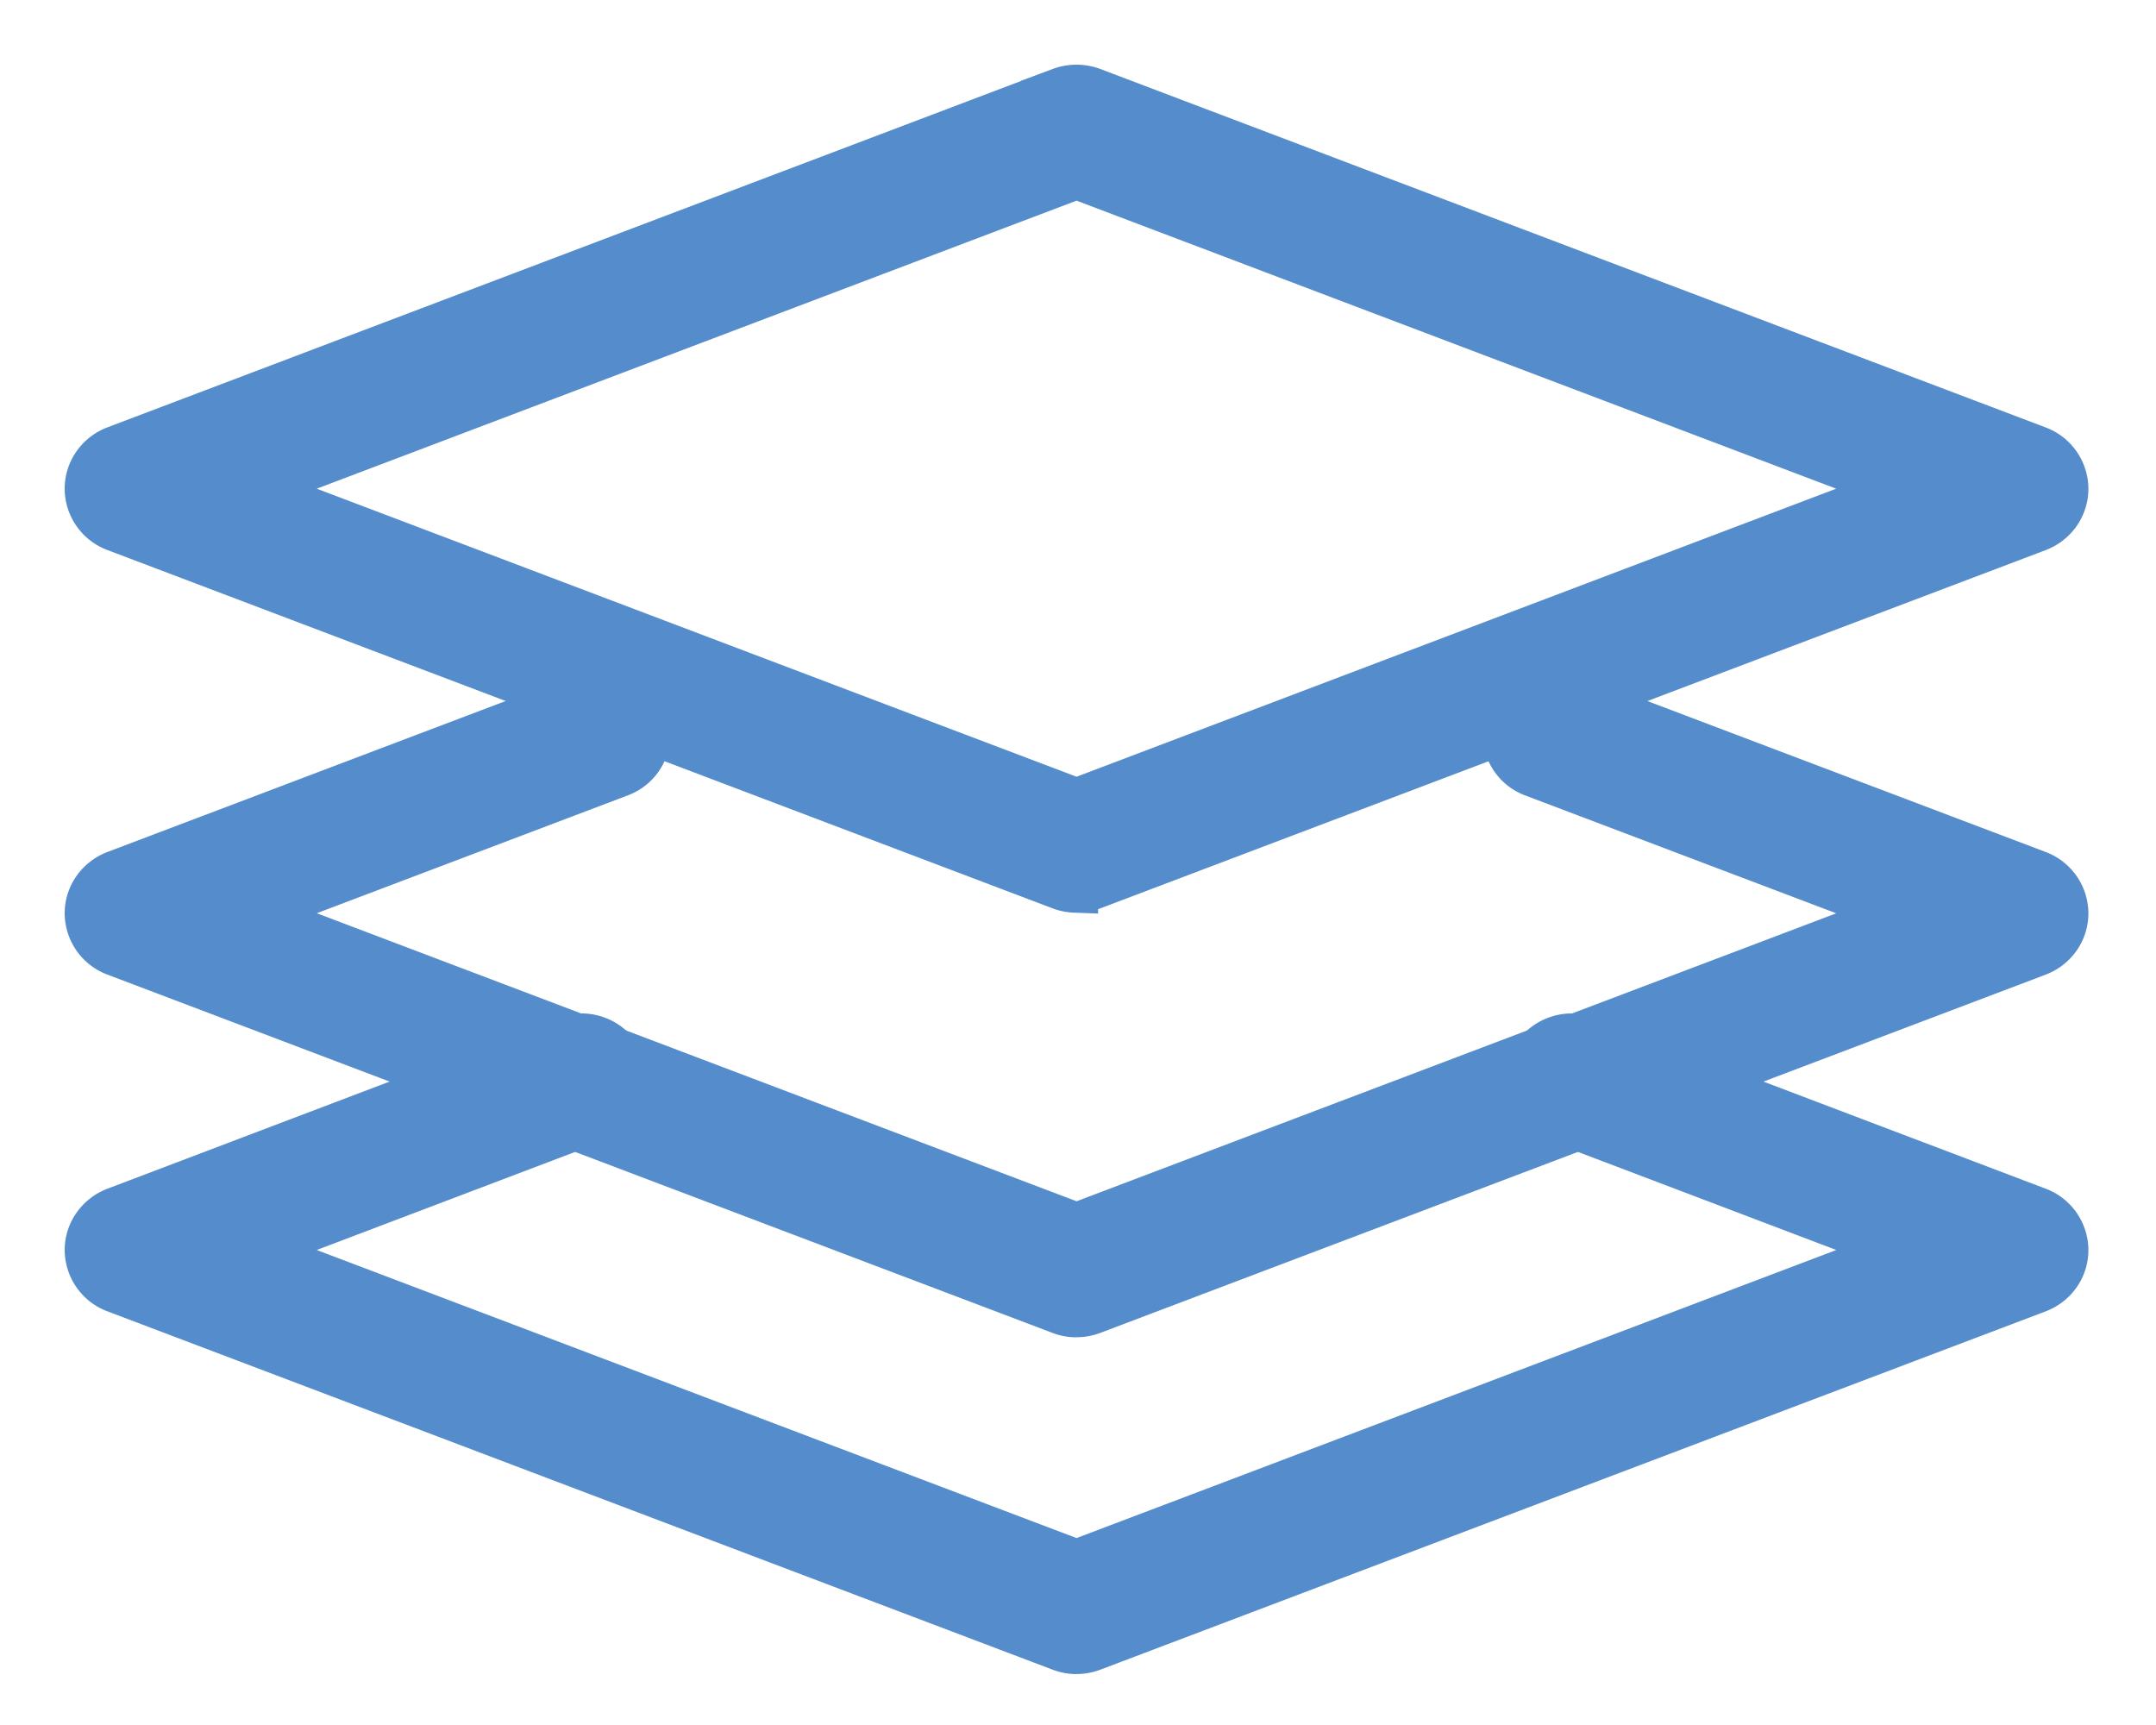<svg xmlns="http://www.w3.org/2000/svg" width="25" height="20" viewBox="0 0 25 20">
    <g fill="#558CCC" fill-rule="evenodd" stroke="#558CCC" stroke-width=".5">
        <path d="M2.968 5.666l9.515 3.607 9.514-3.607-9.514-3.607-9.515 3.607zm9.515 4.666a.532.532 0 0 1-.189-.034L1.333 6.143A.512.512 0 0 1 1 5.666c0-.211.132-.4.333-.477l10.961-4.155a.539.539 0 0 1 .377 0L23.633 5.19a.513.513 0 0 1 .333.477c0 .211-.132.4-.333.477L12.67 10.298a.531.531 0 0 1-.188.034z"/>
        <path d="M12.483 15.255a.531.531 0 0 1-.188-.034L1.334 11.066A.513.513 0 0 1 1 10.589c0-.211.133-.4.334-.477l5.48-2.077a.526.526 0 0 1 .675.292.508.508 0 0 1-.298.661l-4.223 1.6 9.515 3.607 9.515-3.606-4.223-1.6a.508.508 0 0 1-.298-.662.526.526 0 0 1 .675-.292l5.48 2.077a.513.513 0 0 1 .334.477c0 .211-.132.4-.333.477L12.67 15.22a.531.531 0 0 1-.188.034"/>
        <path d="M12.483 19.16a.531.531 0 0 1-.188-.035L1.334 14.97A.513.513 0 0 1 1 14.493c0-.21.133-.4.334-.477l5.22-1.981a.525.525 0 0 1 .675.292.51.51 0 0 1-.299.662l-3.962 1.504 9.515 3.607 9.515-3.607-3.962-1.504a.51.51 0 0 1-.298-.662.526.526 0 0 1 .675-.292l5.22 1.981a.513.513 0 0 1 .333.477c0 .212-.132.4-.333.477L12.67 19.125a.531.531 0 0 1-.188.034"/>
    </g>
</svg>
